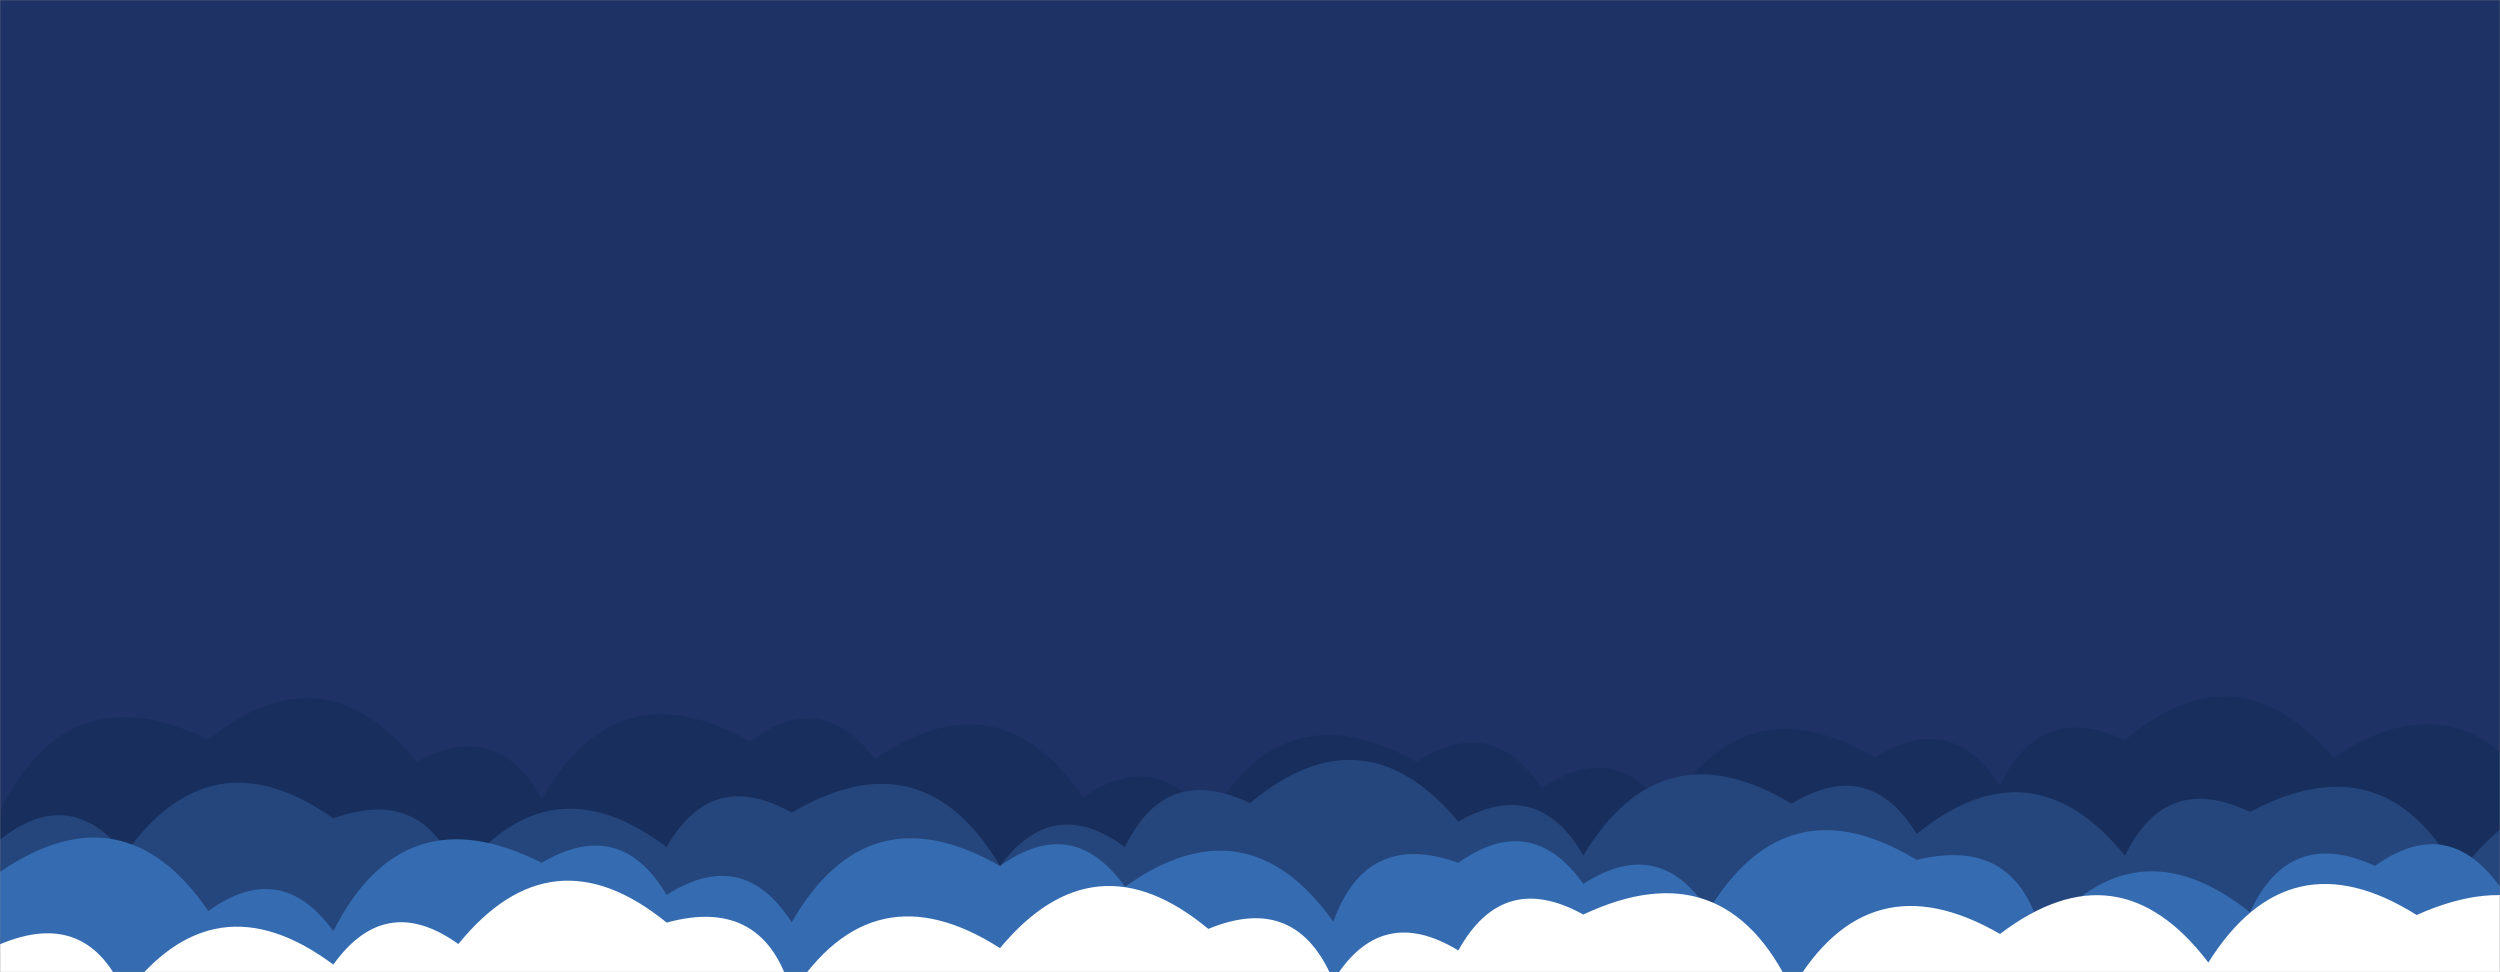 <svg xmlns="http://www.w3.org/2000/svg" version="1.1" xmlns:xlink="http://www.w3.org/1999/xlink" xmlns:svgjs="http://svgjs.dev/svgjs" width="1440" height="560" preserveAspectRatio="none" viewBox="0 0 1440 560"><rect x="0" y="0" width="1440" height="560" fill="#808080" stroke="none"/><g mask="url(&quot;#SvgjsMask1040&quot;)" fill="none"><rect width="1440" height="560" x="0" y="0" fill="#1e3266"></rect><path d="M1464 560L0 560 L0 467.12Q39.47 386.59, 120 426.05Q186.39 372.44, 240 438.83Q286.67 413.5, 312 460.17Q355.47 383.64, 432 427.11Q473.04 396.15, 504 437.2Q575.01 388.21, 624 459.22Q666.63 429.86, 696 472.49Q739.19 395.69, 816 438.88Q859.61 410.49, 888 454.1Q930.71 424.81, 960 467.53Q1004.39 391.92, 1080 436.31Q1124.24 408.55, 1152 452.79Q1174.74 403.53, 1224 426.27Q1289.12 371.38, 1344 436.5Q1415.74 388.24, 1464 459.98z" fill="#182f5d"></path><path d="M1536 560L0 560 L0 483.64Q40.17 451.81, 72 491.97Q121.74 421.71, 192 471.45Q244.78 452.23, 264 505Q315.46 436.46, 384 487.92Q410.11 442.03, 456 468.14Q531.35 423.49, 576 498.83Q606.58 457.4, 648 487.98Q671.32 439.31, 720 462.63Q785.33 407.95, 840 473.28Q885.76 447.04, 912 492.8Q957.08 417.88, 1032 462.96Q1076.71 435.67, 1104 480.38Q1170.29 426.67, 1224 492.96Q1247.37 444.33, 1296 467.7Q1374.29 425.99, 1416 504.28Q1465.34 433.62, 1536 482.96z" fill="#25467d"></path><path d="M1512 560L0 560 L0 502.23Q71.26 453.49, 120 524.75Q161.8 494.55, 192 536.35Q232.31 456.66, 312 496.98Q357.26 470.25, 384 515.51Q427.88 487.38, 456 531.26Q499.78 455.04, 576 498.82Q617.97 468.79, 648 510.76Q718.09 460.85, 768 530.93Q787.02 477.95, 840 496.98Q882.08 467.06, 912 509.14Q955.72 480.86, 984 524.58Q1029.38 449.96, 1104 495.33Q1161.85 481.18, 1176 539.03Q1229.24 472.27, 1296 525.52Q1318.62 476.13, 1368 498.75Q1410.04 468.79, 1440 510.84Q1482.35 481.18, 1512 523.53z" fill="#356cb1"></path><path d="M1512 560L0 560 L0 543.9Q50.67 522.57, 72 573.23Q123.18 504.41, 192 555.6Q222.08 513.68, 264 543.77Q317.82 477.59, 384 531.41Q440.53 515.94, 456 572.47Q502.83 499.3, 576 546.12Q630.47 480.59, 696 535.05Q746.95 514, 768 564.95Q795.26 520.21, 840 547.47Q865.65 501.12, 912 526.77Q993.63 488.39, 1032 570.02Q1075.97 493.99, 1152 537.96Q1220.23 486.19, 1272 554.42Q1318.31 480.73, 1392 527.04Q1474.9 489.94, 1512 572.85z" fill="white"></path></g><defs><mask id="SvgjsMask1040"><rect width="1440" height="560" fill="#ffffff"></rect></mask></defs></svg>
